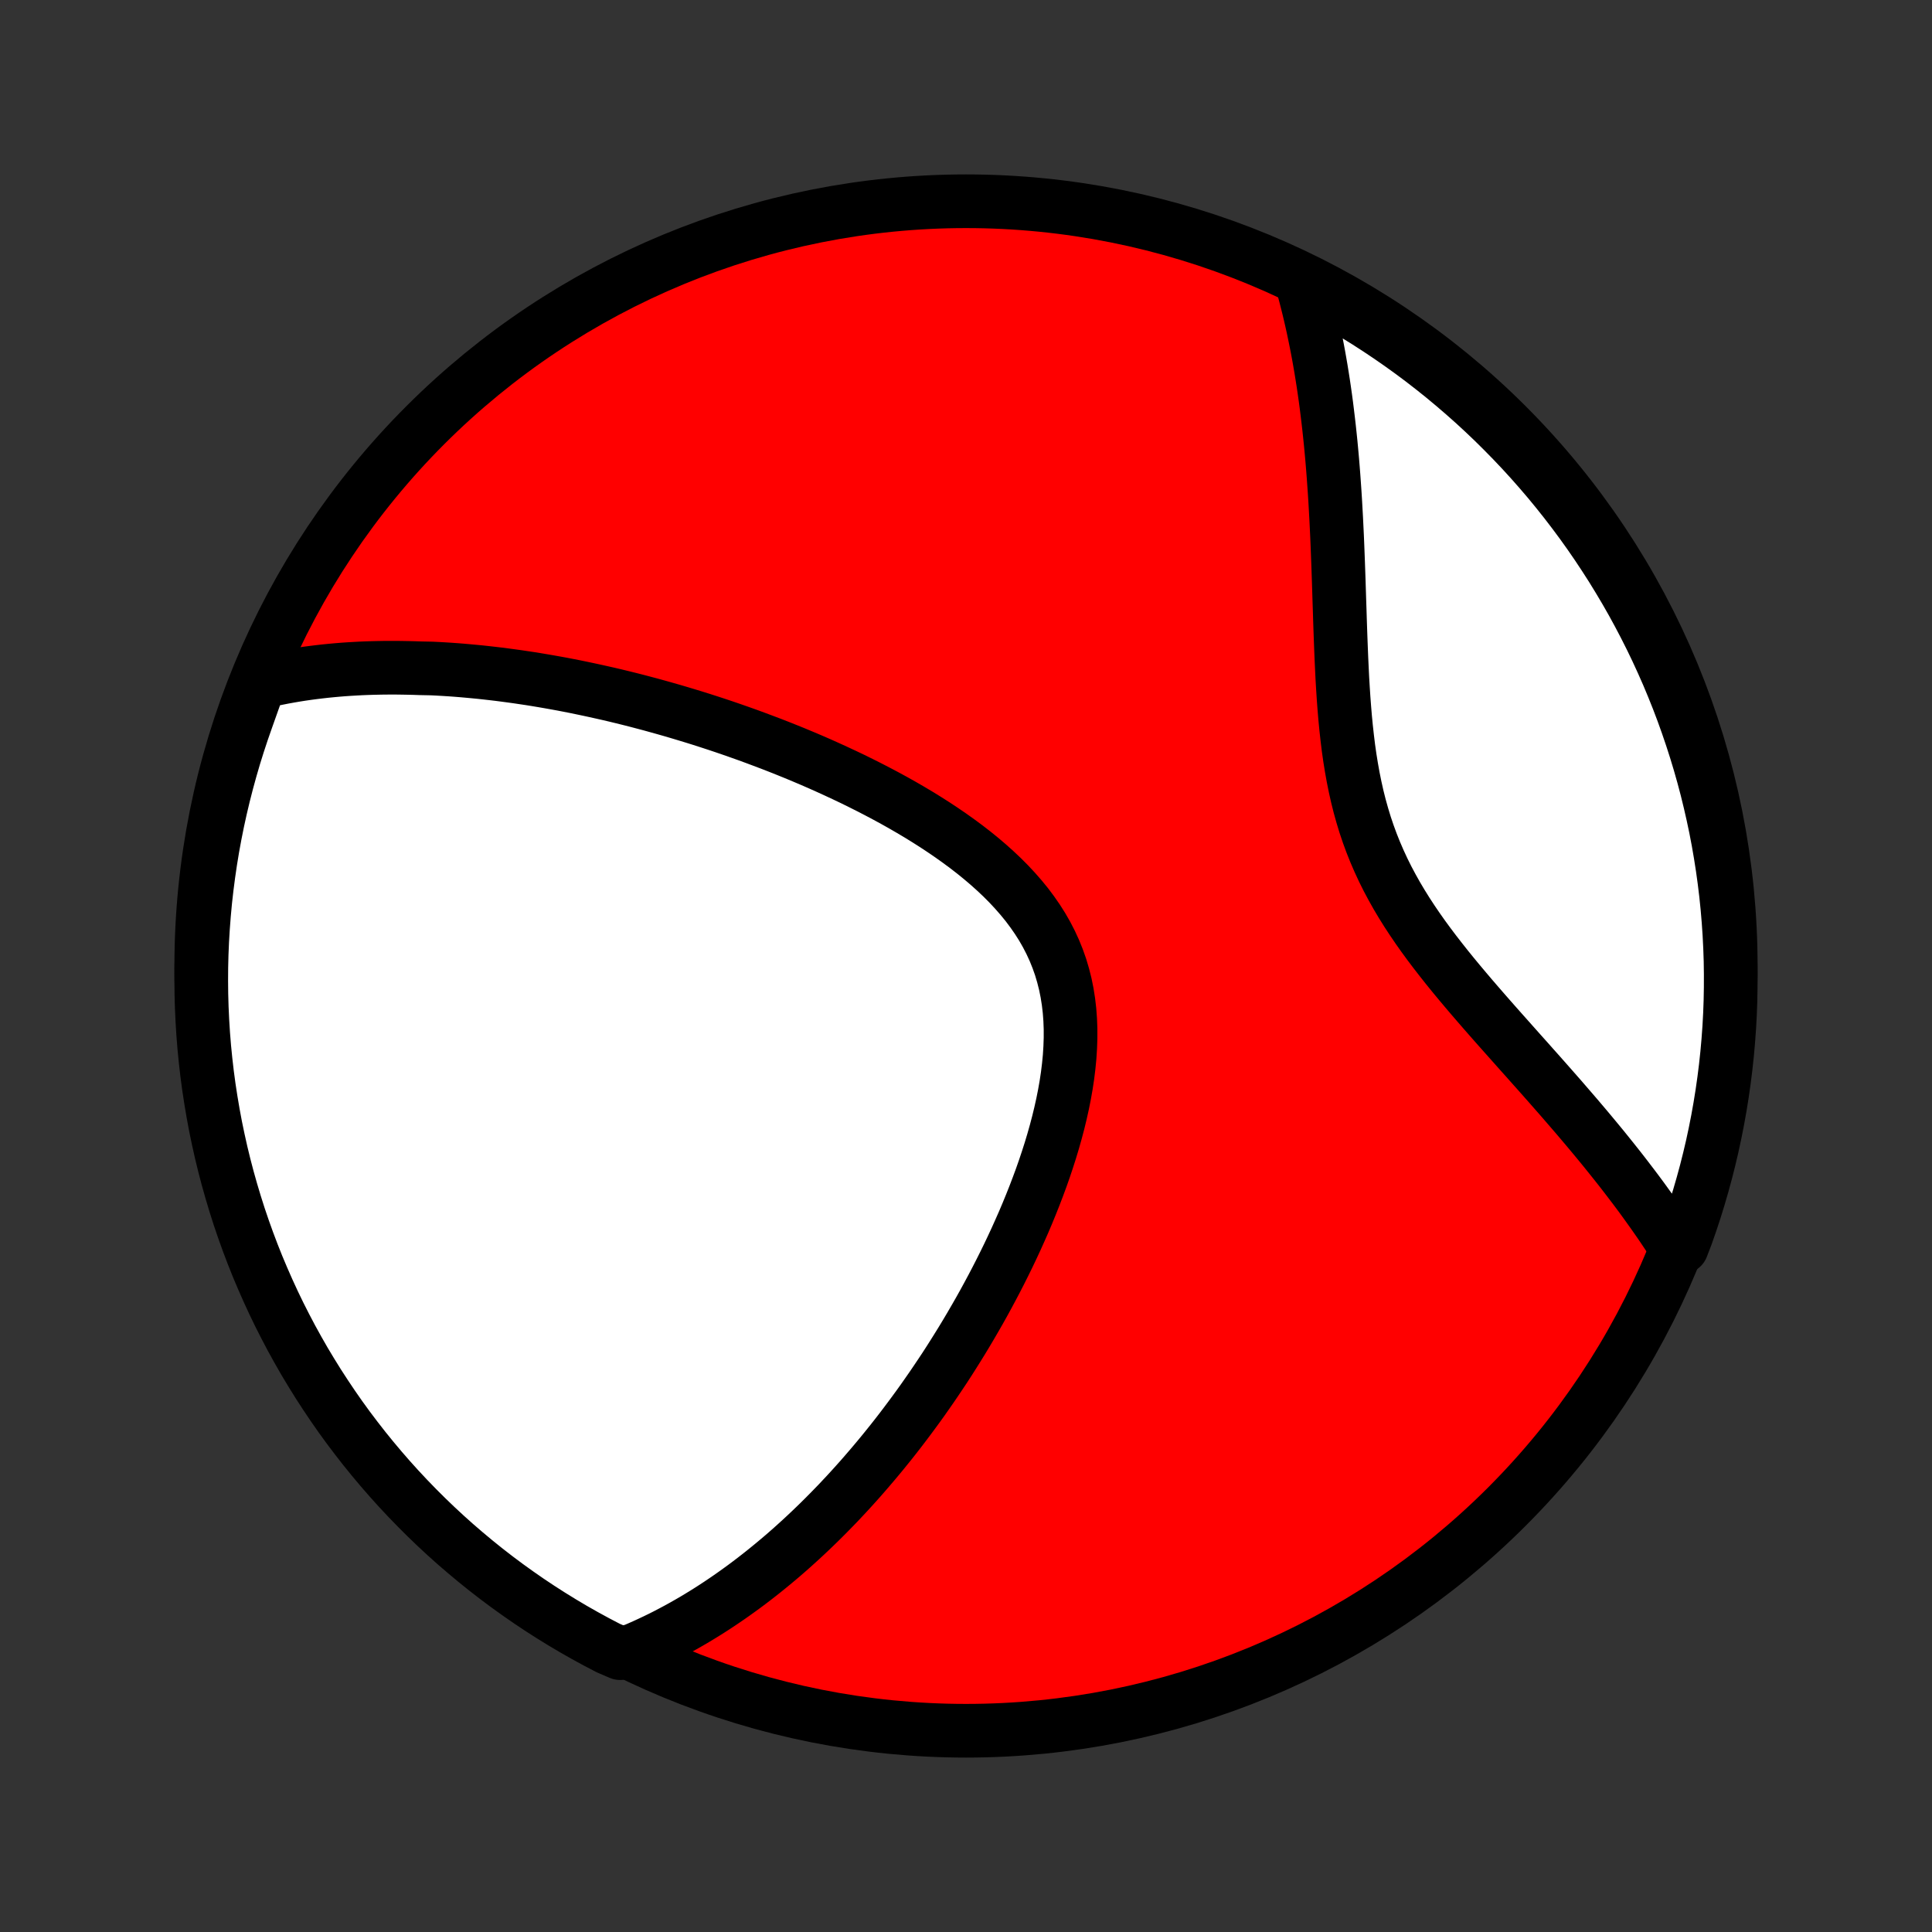 <?xml version="1.0" encoding="utf-8" standalone="no"?>
<!DOCTYPE svg PUBLIC "-//W3C//DTD SVG 1.1//EN"
  "http://www.w3.org/Graphics/SVG/1.1/DTD/svg11.dtd">
<!-- Created with matplotlib (http://matplotlib.org/) -->
<svg height="72pt" version="1.1" viewBox="0 0 72 72" width="72pt" xmlns="http://www.w3.org/2000/svg" xmlns:xlink="http://www.w3.org/1999/xlink">
 <rect x="0" y="0" width="72" height="72" fill="#333333" stroke="none"/>
 <defs>
  <style type="text/css">
*{stroke-linecap:butt;stroke-linejoin:round;}
  </style>
 </defs>
 <g id="figure_1">
  <g id="patch_1">
   <path d="
M0 72
L72 72
L72 0
L0 0
z
" style="fill:none;"/>
  </g>
  <g id="axes_1">
   <g id="PatchCollection_1">
    <defs>
     <path d="
M36 -7.5
C43.558 -7.5 50.808 -10.503 56.153 -15.848
C61.497 -21.192 64.5 -28.442 64.5 -36
C64.5 -43.558 61.497 -50.808 56.153 -56.153
C50.808 -61.497 43.558 -64.5 36 -64.5
C28.442 -64.5 21.192 -61.497 15.848 -56.153
C10.503 -50.808 7.5 -43.558 7.5 -36
C7.5 -28.442 10.503 -21.192 15.848 -15.848
C21.192 -10.503 28.442 -7.5 36 -7.5
z
" id="C0_0_a811fe30f3"/>
     <path d="
M9.678 -46.572
L9.902 -46.624
L10.126 -46.674
L10.349 -46.72
L10.572 -46.764
L10.794 -46.804
L11.016 -46.842
L11.238 -46.877
L11.46 -46.909
L11.681 -46.938
L11.902 -46.965
L12.122 -46.99
L12.343 -47.012
L12.563 -47.032
L12.783 -47.05
L13.003 -47.065
L13.223 -47.078
L13.443 -47.09
L13.663 -47.099
L13.883 -47.106
L14.103 -47.111
L14.323 -47.115
L14.543 -47.116
L14.764 -47.116
L14.985 -47.113
L15.206 -47.109
L15.427 -47.104
L15.649 -47.096
L16.093 -47.087
L16.316 -47.076
L16.54 -47.063
L16.764 -47.049
L16.988 -47.033
L17.213 -47.015
L17.439 -46.995
L17.666 -46.974
L17.894 -46.952
L18.122 -46.927
L18.351 -46.901
L18.581 -46.874
L18.813 -46.844
L19.045 -46.813
L19.278 -46.781
L19.512 -46.746
L19.748 -46.711
L19.985 -46.673
L20.223 -46.633
L20.462 -46.592
L20.703 -46.549
L20.945 -46.505
L21.188 -46.458
L21.433 -46.41
L21.679 -46.359
L21.927 -46.307
L22.177 -46.253
L22.428 -46.197
L22.681 -46.14
L22.936 -46.08
L23.192 -46.018
L23.451 -45.954
L23.711 -45.888
L23.973 -45.819
L24.237 -45.749
L24.502 -45.676
L24.77 -45.601
L25.04 -45.524
L25.312 -45.444
L25.585 -45.362
L25.861 -45.278
L26.139 -45.191
L26.419 -45.101
L26.701 -45.009
L26.985 -44.914
L27.271 -44.816
L27.559 -44.715
L27.849 -44.612
L28.141 -44.505
L28.435 -44.395
L28.731 -44.283
L29.029 -44.167
L29.328 -44.048
L29.629 -43.926
L29.931 -43.8
L30.235 -43.671
L30.541 -43.538
L30.847 -43.401
L31.154 -43.261
L31.463 -43.117
L31.772 -42.97
L32.081 -42.818
L32.391 -42.662
L32.701 -42.502
L33.011 -42.338
L33.32 -42.17
L33.628 -41.997
L33.934 -41.82
L34.24 -41.638
L34.543 -41.451
L34.843 -41.26
L35.141 -41.063
L35.435 -40.862
L35.725 -40.655
L36.011 -40.444
L36.291 -40.227
L36.566 -40.004
L36.834 -39.776
L37.095 -39.542
L37.348 -39.303
L37.592 -39.058
L37.827 -38.806
L38.052 -38.549
L38.267 -38.286
L38.469 -38.016
L38.66 -37.741
L38.839 -37.459
L39.004 -37.171
L39.155 -36.878
L39.293 -36.578
L39.416 -36.273
L39.526 -35.962
L39.62 -35.645
L39.701 -35.324
L39.767 -34.998
L39.819 -34.668
L39.858 -34.334
L39.883 -33.996
L39.896 -33.654
L39.896 -33.311
L39.884 -32.964
L39.862 -32.616
L39.828 -32.267
L39.785 -31.916
L39.732 -31.565
L39.67 -31.214
L39.6 -30.863
L39.522 -30.513
L39.437 -30.163
L39.345 -29.815
L39.247 -29.468
L39.143 -29.123
L39.033 -28.78
L38.919 -28.439
L38.8 -28.101
L38.676 -27.766
L38.549 -27.434
L38.418 -27.104
L38.284 -26.778
L38.147 -26.455
L38.006 -26.136
L37.864 -25.82
L37.719 -25.508
L37.572 -25.199
L37.423 -24.895
L37.272 -24.594
L37.119 -24.296
L36.965 -24.003
L36.81 -23.714
L36.654 -23.428
L36.496 -23.146
L36.337 -22.869
L36.178 -22.595
L36.018 -22.325
L35.857 -22.058
L35.695 -21.796
L35.533 -21.537
L35.371 -21.282
L35.208 -21.03
L35.044 -20.783
L34.88 -20.539
L34.716 -20.298
L34.551 -20.061
L34.387 -19.827
L34.222 -19.597
L34.056 -19.37
L33.891 -19.147
L33.725 -18.926
L33.56 -18.709
L33.394 -18.495
L33.228 -18.284
L33.061 -18.076
L32.895 -17.871
L32.728 -17.669
L32.561 -17.47
L32.394 -17.274
L32.227 -17.08
L32.06 -16.889
L31.892 -16.701
L31.724 -16.515
L31.556 -16.332
L31.387 -16.152
L31.219 -15.973
L31.049 -15.798
L30.88 -15.625
L30.71 -15.454
L30.54 -15.285
L30.369 -15.119
L30.198 -14.955
L30.026 -14.793
L29.854 -14.633
L29.681 -14.476
L29.508 -14.32
L29.334 -14.167
L29.159 -14.015
L28.983 -13.866
L28.807 -13.719
L28.63 -13.574
L28.452 -13.43
L28.273 -13.289
L28.093 -13.149
L27.913 -13.012
L27.731 -12.876
L27.548 -12.743
L27.364 -12.611
L27.179 -12.481
L26.992 -12.353
L26.805 -12.227
L26.616 -12.103
L26.425 -11.98
L26.233 -11.86
L26.04 -11.742
L25.845 -11.625
L25.648 -11.511
L25.449 -11.398
L25.249 -11.288
L25.047 -11.18
L24.843 -11.073
L24.637 -10.969
L24.428 -10.867
L24.218 -10.768
L24.005 -10.67
L23.79 -10.575
L23.573 -10.482
L23.111 -10.392
L22.67 -10.581
L22.232 -10.81
L21.799 -11.046
L21.369 -11.29
L20.945 -11.542
L20.525 -11.801
L20.11 -12.067
L19.699 -12.341
L19.294 -12.622
L18.893 -12.91
L18.498 -13.205
L18.108 -13.507
L17.724 -13.816
L17.345 -14.132
L16.971 -14.454
L16.604 -14.783
L16.243 -15.118
L15.887 -15.46
L15.538 -15.808
L15.195 -16.162
L14.858 -16.522
L14.528 -16.888
L14.204 -17.26
L13.887 -17.638
L13.576 -18.021
L13.273 -18.41
L12.976 -18.803
L12.686 -19.203
L12.404 -19.607
L12.129 -20.017
L11.86 -20.431
L11.6 -20.85
L11.346 -21.273
L11.101 -21.701
L10.862 -22.134
L10.632 -22.571
L10.409 -23.011
L10.194 -23.456
L9.987 -23.905
L9.788 -24.357
L9.596 -24.812
L9.413 -25.272
L9.238 -25.734
L9.071 -26.2
L8.912 -26.668
L8.762 -27.14
L8.62 -27.614
L8.486 -28.09
L8.36 -28.57
L8.243 -29.051
L8.135 -29.534
L8.034 -30.02
L7.943 -30.507
L7.86 -30.996
L7.785 -31.486
L7.719 -31.978
L7.662 -32.471
L7.613 -32.965
L7.573 -33.46
L7.542 -33.956
L7.519 -34.452
L7.505 -34.949
L7.5 -35.447
L7.503 -35.944
L7.515 -36.441
L7.536 -36.939
L7.566 -37.436
L7.604 -37.932
L7.65 -38.428
L7.706 -38.923
L7.77 -39.418
L7.842 -39.911
L7.923 -40.403
L8.013 -40.894
L8.111 -41.383
L8.218 -41.871
L8.333 -42.356
L8.457 -42.84
L8.589 -43.322
L8.729 -43.802
L8.878 -44.279
L9.035 -44.754
L9.2 -45.226
z
" id="C0_1_dead571497"/>
     <path d="
M48.524 -61.445
L48.588 -61.215
L48.65 -60.983
L48.71 -60.748
L48.769 -60.511
L48.826 -60.272
L48.882 -60.029
L48.936 -59.785
L48.988 -59.537
L49.039 -59.287
L49.089 -59.034
L49.137 -58.779
L49.183 -58.52
L49.228 -58.259
L49.271 -57.994
L49.313 -57.727
L49.353 -57.456
L49.392 -57.182
L49.429 -56.906
L49.464 -56.625
L49.498 -56.342
L49.531 -56.055
L49.562 -55.765
L49.592 -55.472
L49.62 -55.175
L49.647 -54.875
L49.672 -54.571
L49.696 -54.264
L49.718 -53.953
L49.74 -53.639
L49.76 -53.322
L49.778 -53.001
L49.796 -52.676
L49.812 -52.348
L49.828 -52.017
L49.842 -51.683
L49.855 -51.345
L49.868 -51.004
L49.88 -50.66
L49.892 -50.313
L49.903 -49.964
L49.914 -49.611
L49.926 -49.256
L49.937 -48.898
L49.949 -48.539
L49.962 -48.177
L49.976 -47.813
L49.991 -47.447
L50.008 -47.081
L50.026 -46.712
L50.048 -46.344
L50.072 -45.974
L50.1 -45.604
L50.131 -45.234
L50.167 -44.865
L50.208 -44.496
L50.253 -44.128
L50.305 -43.762
L50.364 -43.397
L50.429 -43.035
L50.502 -42.674
L50.582 -42.317
L50.671 -41.962
L50.769 -41.611
L50.875 -41.263
L50.991 -40.919
L51.116 -40.579
L51.25 -40.243
L51.394 -39.91
L51.546 -39.582
L51.707 -39.258
L51.877 -38.939
L52.054 -38.623
L52.239 -38.312
L52.431 -38.004
L52.63 -37.7
L52.834 -37.4
L53.044 -37.103
L53.258 -36.811
L53.477 -36.521
L53.699 -36.235
L53.923 -35.952
L54.15 -35.672
L54.379 -35.395
L54.609 -35.121
L54.84 -34.849
L55.071 -34.581
L55.302 -34.315
L55.533 -34.051
L55.763 -33.79
L55.992 -33.532
L56.22 -33.276
L56.446 -33.022
L56.67 -32.77
L56.893 -32.521
L57.112 -32.274
L57.33 -32.03
L57.545 -31.787
L57.757 -31.547
L57.967 -31.308
L58.174 -31.072
L58.377 -30.837
L58.578 -30.605
L58.776 -30.375
L58.97 -30.146
L59.161 -29.92
L59.349 -29.695
L59.534 -29.472
L59.716 -29.251
L59.894 -29.031
L60.069 -28.813
L60.241 -28.597
L60.41 -28.383
L60.575 -28.17
L60.737 -27.958
L60.897 -27.748
L61.053 -27.54
L61.206 -27.333
L61.355 -27.127
L61.502 -26.922
L61.646 -26.719
L61.787 -26.517
L61.925 -26.317
L62.059 -26.117
L62.191 -25.918
L62.321 -25.721
L62.676 -25.524
L62.847 -25.969
L63.01 -26.436
L63.165 -26.906
L63.311 -27.378
L63.449 -27.854
L63.579 -28.332
L63.7 -28.812
L63.813 -29.294
L63.917 -29.779
L64.013 -30.265
L64.1 -30.753
L64.179 -31.243
L64.249 -31.734
L64.311 -32.227
L64.364 -32.72
L64.408 -33.215
L64.444 -33.71
L64.471 -34.206
L64.489 -34.703
L64.498 -35.2
L64.499 -35.697
L64.492 -36.195
L64.475 -36.692
L64.45 -37.189
L64.416 -37.686
L64.374 -38.182
L64.323 -38.678
L64.263 -39.173
L64.195 -39.666
L64.118 -40.159
L64.033 -40.651
L63.939 -41.141
L63.836 -41.629
L63.725 -42.116
L63.606 -42.601
L63.478 -43.084
L63.342 -43.564
L63.197 -44.043
L63.044 -44.519
L62.883 -44.992
L62.714 -45.463
L62.537 -45.93
L62.351 -46.395
L62.158 -46.857
L61.956 -47.315
L61.747 -47.77
L61.53 -48.221
L61.305 -48.668
L61.072 -49.112
L60.832 -49.552
L60.584 -49.987
L60.328 -50.418
L60.066 -50.845
L59.795 -51.267
L59.518 -51.685
L59.234 -52.098
L58.942 -52.506
L58.643 -52.909
L58.338 -53.307
L58.026 -53.699
L57.707 -54.087
L57.381 -54.468
L57.049 -54.844
L56.71 -55.215
L56.365 -55.579
L56.014 -55.937
L55.657 -56.29
L55.294 -56.636
L54.925 -56.976
L54.55 -57.309
L54.17 -57.636
L53.784 -57.957
L53.392 -58.271
L52.996 -58.578
L52.594 -58.878
L52.187 -59.171
L51.775 -59.457
L51.358 -59.736
L50.937 -60.008
L50.511 -60.272
L50.081 -60.529
L49.646 -60.779
L49.208 -61.02
z
" id="C0_2_e8dc3d03b9"/>
    </defs>
    <g clip-path="url(#p1bffca34e9)">
     <use style="fill:#ff0000;stroke:#000000;stroke-width:2.0;" x="0.0" xlink:href="#C0_0_a811fe30f3" y="72.0"/>
    </g>
    <g clip-path="url(#p1bffca34e9)">
     <use style="fill:#ffffff;stroke:#000000;stroke-width:2.0;" x="0.0" xlink:href="#C0_1_dead571497" y="72.0"/>
    </g>
    <g clip-path="url(#p1bffca34e9)">
     <use style="fill:#ffffff;stroke:#000000;stroke-width:2.0;" x="0.0" xlink:href="#C0_2_e8dc3d03b9" y="72.0"/>
    </g>
   </g>
  </g>
 </g>
 <defs>
  <clipPath id="p1bffca34e9">
   <rect height="72.0" width="72.0" x="0.0" y="0.0"/>
  </clipPath>
 </defs>
</svg>
